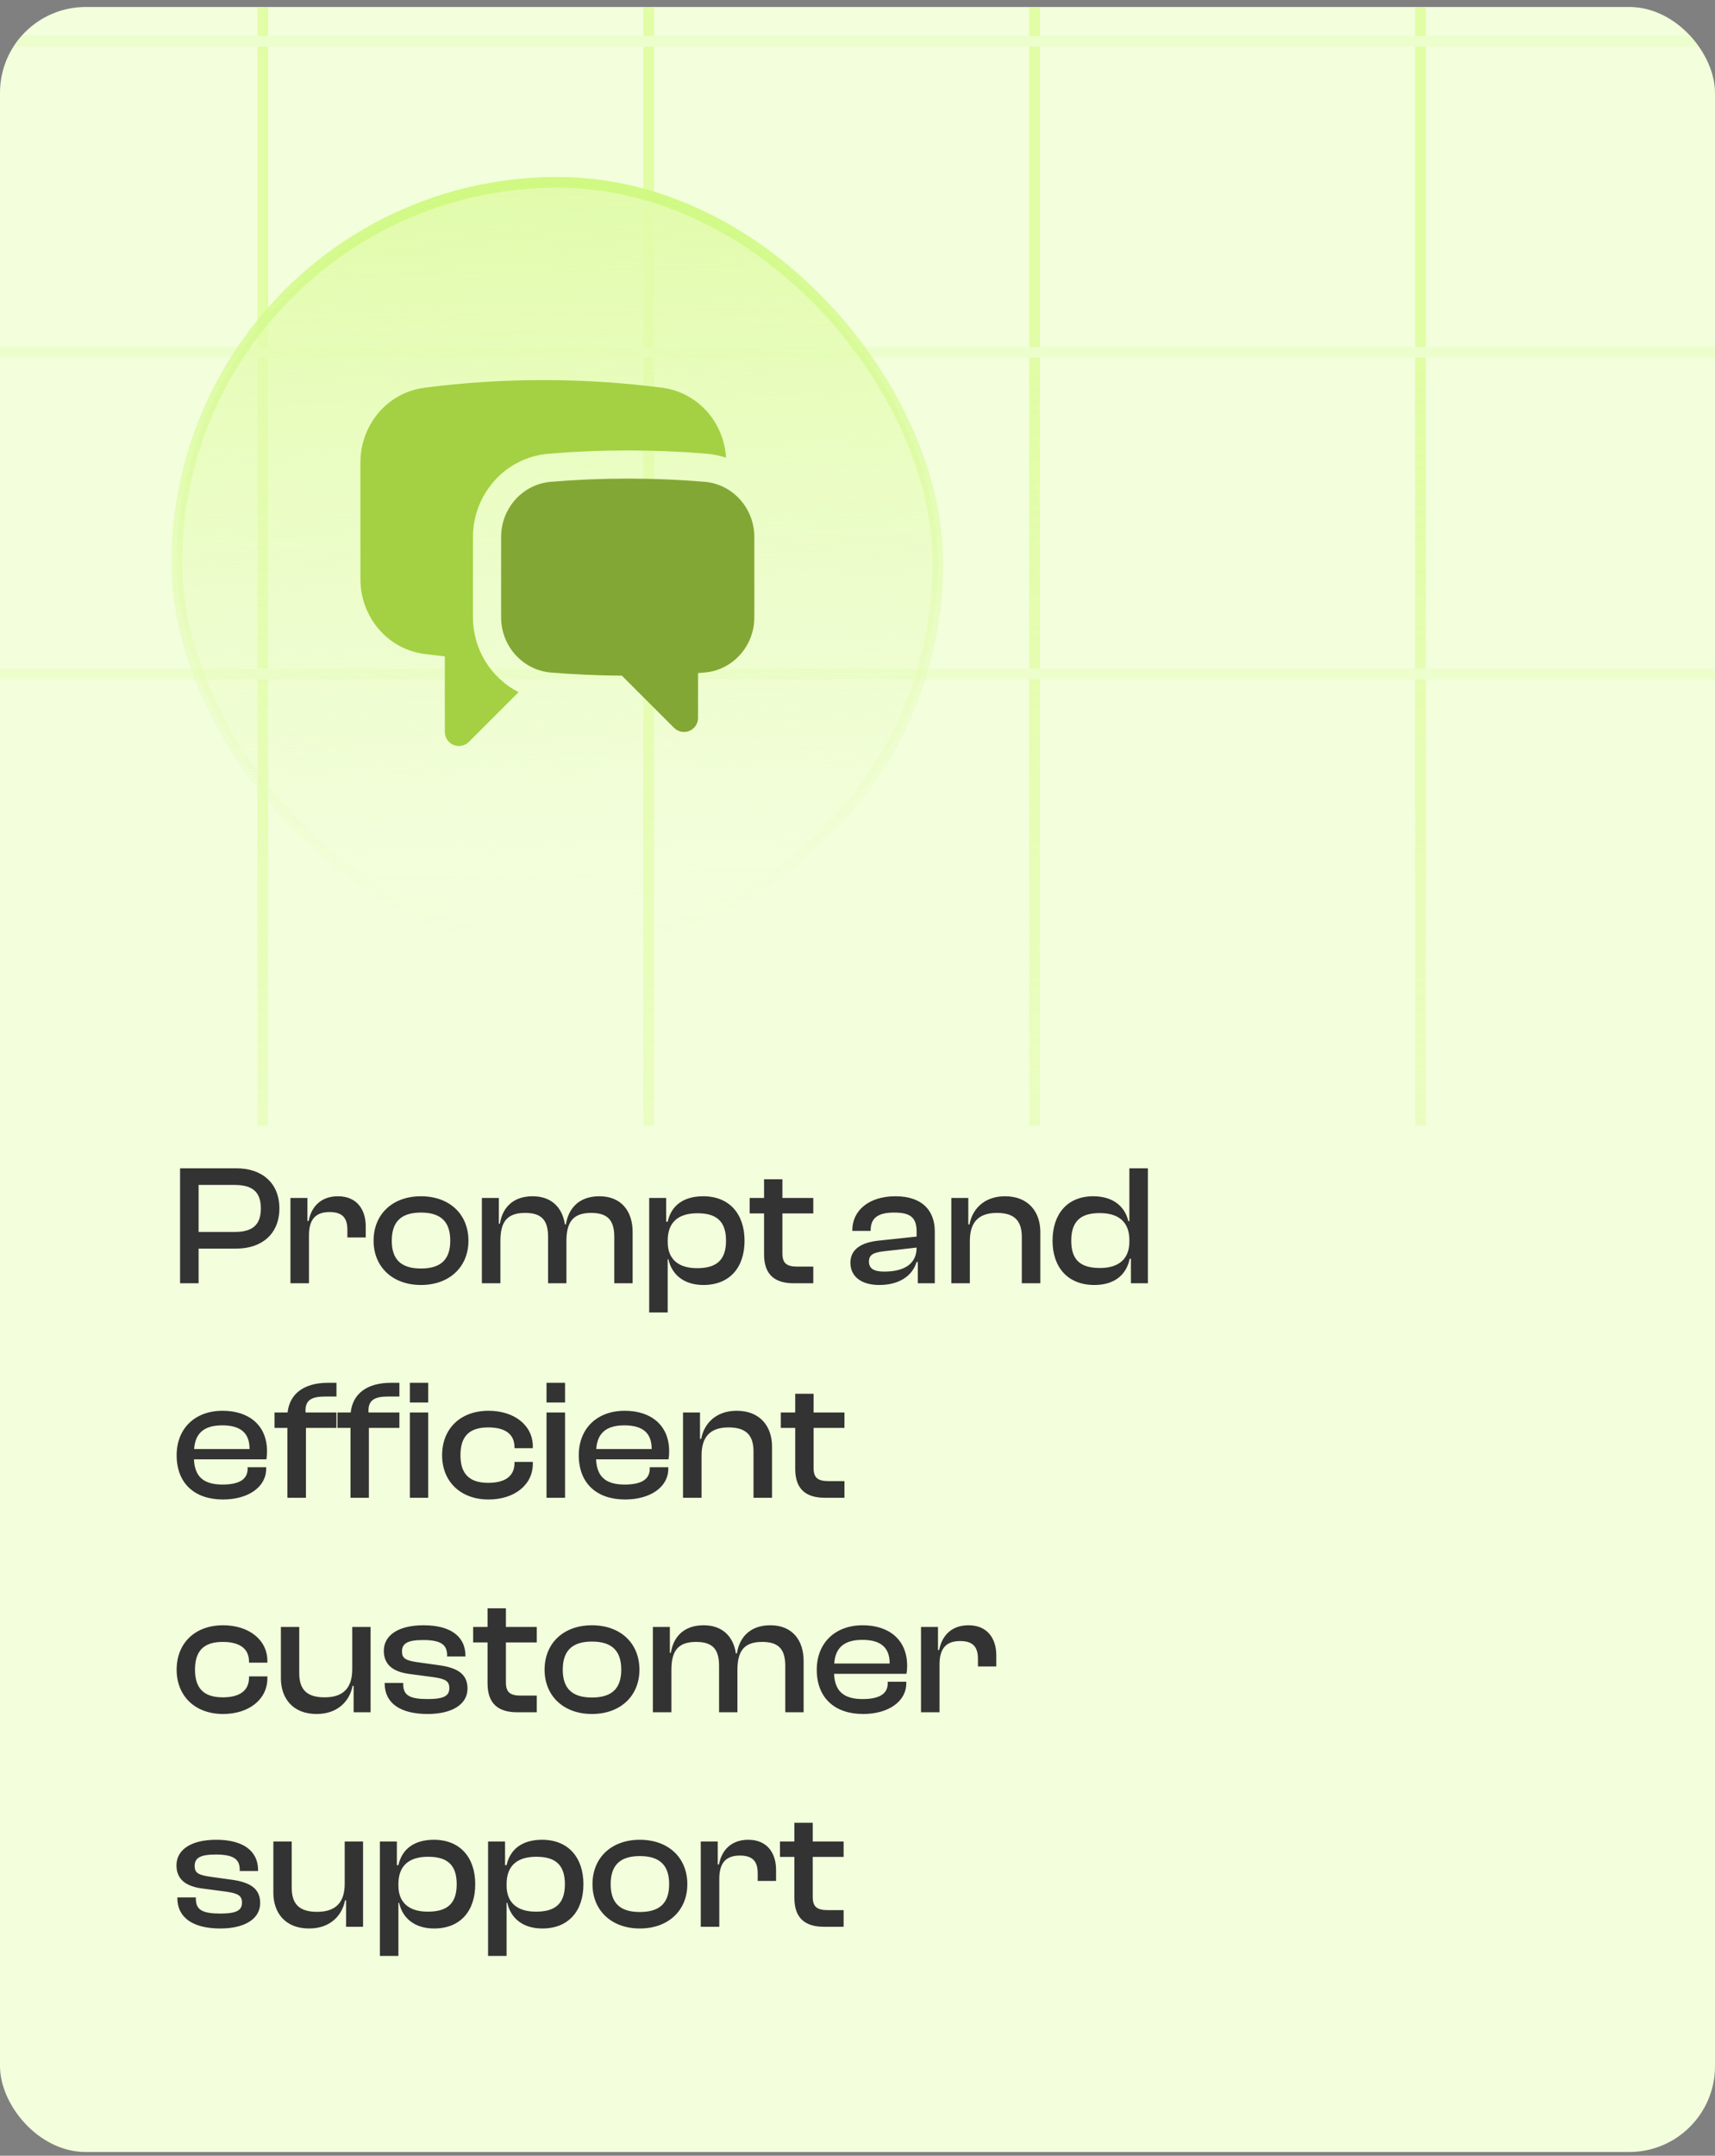 <svg width="160" height="201" viewBox="0 0 160 201" fill="none" xmlns="http://www.w3.org/2000/svg">
<rect x="0" y="0" width="160" height="201" fill="#808080" stroke="none"/>
<g clip-path="url(#clip0_51_1938)">
<rect y="0.651" width="160" height="200" rx="8" fill="#F3FEDC"/>
<path d="M18.528 119.651V116.419H22.048C24.432 116.419 26.064 115.043 26.064 112.675C26.064 110.291 24.432 108.931 22.048 108.931H16.8V119.651H18.528ZM21.888 110.483C23.504 110.483 24.336 111.091 24.336 112.675C24.336 114.259 23.504 114.867 21.888 114.867H18.528V110.483H21.888ZM28.825 119.651V115.187C28.825 113.763 29.385 113.011 30.745 113.011C31.929 113.011 32.409 113.539 32.409 114.675V115.379H34.121V114.339C34.121 112.835 33.337 111.539 31.529 111.539C29.897 111.539 29.033 112.563 28.793 113.843H28.681V111.699H27.097V119.651H28.825ZM39.27 119.811C41.926 119.811 43.702 118.131 43.702 115.683C43.702 113.203 41.926 111.539 39.27 111.539C36.63 111.539 34.854 113.203 34.854 115.683C34.854 118.131 36.63 119.811 39.27 119.811ZM39.27 118.275C37.35 118.275 36.55 117.363 36.55 115.683C36.55 113.987 37.35 113.059 39.27 113.059C41.206 113.059 42.006 113.987 42.006 115.683C42.006 117.363 41.206 118.275 39.27 118.275ZM46.684 119.651V115.715C46.684 113.955 47.276 113.091 48.988 113.091C50.524 113.091 51.132 113.763 51.132 115.331V119.651H52.844V115.715C52.844 113.955 53.452 113.091 55.148 113.091C56.684 113.091 57.308 113.763 57.308 115.331V119.651H59.02V114.867C59.02 112.947 57.98 111.539 55.916 111.539C53.9 111.539 53.004 112.803 52.796 114.163H52.7C52.476 112.643 51.5 111.539 49.692 111.539C47.708 111.539 46.844 112.771 46.636 114.099H46.54V111.699H44.956V119.651H46.684ZM62.294 122.371V117.411H62.358C62.678 118.867 63.83 119.811 65.622 119.811C68.102 119.811 69.462 118.147 69.462 115.683C69.462 113.219 68.07 111.539 65.606 111.539C63.734 111.539 62.614 112.435 62.294 113.907H62.15V111.699H60.566V122.371H62.294ZM62.294 115.811V115.667C62.294 113.955 63.286 113.123 65.062 113.123C66.726 113.123 67.734 113.763 67.734 115.683C67.734 117.587 66.742 118.243 65.03 118.243C63.334 118.243 62.294 117.443 62.294 115.811ZM75.875 119.651V118.099H74.435C73.443 118.099 72.995 117.843 72.995 116.867V113.139H75.875V111.699H72.995V109.955H71.283V111.699H69.939V113.139H71.283V116.963C71.283 118.899 72.339 119.651 74.051 119.651H75.875ZM82.027 119.811C83.835 119.811 85.099 119.011 85.515 117.667H85.627V119.651H87.211V114.819C87.211 112.915 86.075 111.539 83.547 111.539C81.019 111.539 79.515 112.899 79.515 114.707V114.771H81.227V114.707C81.227 113.539 81.947 113.059 83.419 113.059C84.939 113.059 85.515 113.523 85.515 114.835V115.299L81.899 115.683C80.331 115.859 79.339 116.499 79.339 117.731C79.339 119.043 80.379 119.811 82.027 119.811ZM81.067 117.619C81.067 116.995 81.499 116.787 82.395 116.675L85.515 116.323C85.515 117.891 84.299 118.563 82.491 118.563C81.499 118.563 81.067 118.259 81.067 117.619ZM90.481 119.651V115.715C90.481 113.987 91.265 113.091 93.009 113.091C94.657 113.091 95.329 113.843 95.329 115.331V119.651H97.057V114.867C97.057 113.027 95.969 111.539 93.761 111.539C91.745 111.539 90.689 112.819 90.449 114.163H90.337V111.699H88.753V119.651H90.481ZM102.101 119.811C103.893 119.811 105.061 118.947 105.397 117.363H105.509V119.651H107.093V108.931H105.365V113.859H105.269C104.949 112.515 103.877 111.539 101.989 111.539C99.573 111.539 98.197 113.203 98.197 115.683C98.197 118.131 99.589 119.811 102.101 119.811ZM99.941 115.683C99.941 113.763 100.933 113.107 102.597 113.107C104.373 113.107 105.365 113.939 105.365 115.635V115.763C105.365 117.427 104.325 118.227 102.629 118.227C100.917 118.227 99.941 117.587 99.941 115.683ZM20.8 139.811C23.168 139.811 24.832 138.643 24.832 136.947V136.803H23.104V136.931C23.104 137.875 22.416 138.419 20.752 138.419C18.912 138.419 18.16 137.603 18.096 136.067H24.848C24.896 135.827 24.912 135.603 24.912 135.315C24.912 132.899 23.232 131.539 20.768 131.539C18.176 131.539 16.48 133.203 16.48 135.683C16.48 138.339 18.192 139.811 20.8 139.811ZM20.736 132.899C22.432 132.899 23.28 133.603 23.28 135.075V135.107H18.112C18.208 133.683 18.976 132.899 20.736 132.899ZM28.542 139.651V133.139H31.39V131.699H28.51C28.414 130.547 29.07 130.211 30.334 130.211H31.39V128.931H30.606C28.35 128.931 27.022 129.955 26.83 131.699H25.614V133.139H26.814V139.651H28.542ZM34.414 139.651V133.139H37.262V131.699H34.382C34.302 130.547 34.942 130.211 36.206 130.211H37.262V128.931H36.478C34.222 128.931 32.91 129.955 32.718 131.699H31.486V133.139H32.702V139.651H34.414ZM39.95 130.771V128.931H38.238V130.771H39.95ZM39.95 139.651V131.699H38.238V139.651H39.95ZM45.582 139.811C47.966 139.811 49.71 138.467 49.71 136.483V136.307H47.998V136.419C47.998 137.651 47.102 138.259 45.55 138.259C43.758 138.259 42.958 137.395 42.958 135.683C42.958 133.939 43.758 133.091 45.55 133.091C47.102 133.091 47.998 133.699 47.998 134.931V135.027H49.71V134.867C49.71 132.883 47.966 131.539 45.582 131.539C42.958 131.539 41.246 133.203 41.246 135.683C41.246 138.131 42.958 139.811 45.582 139.811ZM52.715 130.771V128.931H50.987V130.771H52.715ZM52.715 139.651V131.699H50.987V139.651H52.715ZM58.316 139.811C60.684 139.811 62.348 138.643 62.348 136.947V136.803H60.62V136.931C60.62 137.875 59.932 138.419 58.268 138.419C56.428 138.419 55.676 137.603 55.612 136.067H62.364C62.412 135.827 62.428 135.603 62.428 135.315C62.428 132.899 60.748 131.539 58.284 131.539C55.692 131.539 53.996 133.203 53.996 135.683C53.996 138.339 55.708 139.811 58.316 139.811ZM58.252 132.899C59.948 132.899 60.796 133.603 60.796 135.075V135.107H55.628C55.724 133.683 56.492 132.899 58.252 132.899ZM65.45 139.651V135.715C65.45 133.987 66.234 133.091 67.978 133.091C69.626 133.091 70.298 133.843 70.298 135.331V139.651H72.026V134.867C72.026 133.027 70.938 131.539 68.73 131.539C66.714 131.539 65.658 132.819 65.418 134.163H65.306V131.699H63.722V139.651H65.45ZM78.782 139.651V138.099H77.342C76.35 138.099 75.902 137.843 75.902 136.867V133.139H78.782V131.699H75.902V129.955H74.19V131.699H72.846V133.139H74.19V136.963C74.19 138.899 75.246 139.651 76.958 139.651H78.782ZM20.816 159.811C23.2 159.811 24.944 158.467 24.944 156.483V156.307H23.232V156.419C23.232 157.651 22.336 158.259 20.784 158.259C18.992 158.259 18.192 157.395 18.192 155.683C18.192 153.939 18.992 153.091 20.784 153.091C22.336 153.091 23.232 153.699 23.232 154.931V155.027H24.944V154.867C24.944 152.883 23.2 151.539 20.816 151.539C18.192 151.539 16.48 153.203 16.48 155.683C16.48 158.131 18.192 159.811 20.816 159.811ZM29.534 159.811C31.582 159.811 32.638 158.531 32.894 157.187H32.99V159.651H34.574V151.699H32.862V155.635C32.862 157.363 32.046 158.259 30.286 158.259C28.606 158.259 27.918 157.507 27.918 156.019V151.699H26.206V156.483C26.206 158.323 27.294 159.811 29.534 159.811ZM39.904 159.811C42.144 159.811 43.616 158.931 43.616 157.443C43.616 156.131 42.752 155.491 40.864 155.251L39.024 154.995C37.824 154.835 37.504 154.611 37.504 153.987C37.504 153.235 38.016 152.915 39.472 152.915C41.232 152.915 41.712 153.411 41.712 154.355V154.451H43.424V154.403C43.424 152.515 41.952 151.539 39.52 151.539C37.072 151.539 35.808 152.531 35.808 153.923C35.808 155.251 36.72 155.891 38.224 156.083L40.4 156.371C41.536 156.531 41.92 156.739 41.92 157.395C41.92 158.099 41.456 158.419 39.904 158.419C38.24 158.419 37.616 158.083 37.616 157.043V156.915H35.888V156.963C35.888 158.803 37.344 159.811 39.904 159.811ZM50.078 159.651V158.099H48.639C47.647 158.099 47.199 157.843 47.199 156.867V153.139H50.078V151.699H47.199V149.955H45.486V151.699H44.142V153.139H45.486V156.963C45.486 158.899 46.542 159.651 48.255 159.651H50.078ZM55.223 159.811C57.879 159.811 59.655 158.131 59.655 155.683C59.655 153.203 57.879 151.539 55.223 151.539C52.583 151.539 50.807 153.203 50.807 155.683C50.807 158.131 52.583 159.811 55.223 159.811ZM55.223 158.275C53.303 158.275 52.503 157.363 52.503 155.683C52.503 153.987 53.303 153.059 55.223 153.059C57.159 153.059 57.959 153.987 57.959 155.683C57.959 157.363 57.159 158.275 55.223 158.275ZM62.637 159.651V155.715C62.637 153.955 63.229 153.091 64.941 153.091C66.477 153.091 67.085 153.763 67.085 155.331V159.651H68.797V155.715C68.797 153.955 69.405 153.091 71.101 153.091C72.637 153.091 73.261 153.763 73.261 155.331V159.651H74.973V154.867C74.973 152.947 73.933 151.539 71.869 151.539C69.853 151.539 68.957 152.803 68.749 154.163H68.653C68.429 152.643 67.453 151.539 65.645 151.539C63.661 151.539 62.797 152.771 62.589 154.099H62.493V151.699H60.909V159.651H62.637ZM80.519 159.811C82.887 159.811 84.551 158.643 84.551 156.947V156.803H82.823V156.931C82.823 157.875 82.135 158.419 80.471 158.419C78.631 158.419 77.879 157.603 77.815 156.067H84.567C84.615 155.827 84.631 155.603 84.631 155.315C84.631 152.899 82.951 151.539 80.487 151.539C77.895 151.539 76.199 153.203 76.199 155.683C76.199 158.339 77.911 159.811 80.519 159.811ZM80.455 152.899C82.151 152.899 82.999 153.603 82.999 155.075V155.107H77.831C77.927 153.683 78.695 152.899 80.455 152.899ZM87.653 159.651V155.187C87.653 153.763 88.213 153.011 89.573 153.011C90.757 153.011 91.237 153.539 91.237 154.675V155.379H92.949V154.339C92.949 152.835 92.165 151.539 90.357 151.539C88.725 151.539 87.861 152.563 87.621 153.843H87.509V151.699H85.925V159.651H87.653ZM20.56 179.811C22.8 179.811 24.272 178.931 24.272 177.443C24.272 176.131 23.408 175.491 21.52 175.251L19.68 174.995C18.48 174.835 18.16 174.611 18.16 173.987C18.16 173.235 18.672 172.915 20.128 172.915C21.888 172.915 22.368 173.411 22.368 174.355V174.451H24.08V174.403C24.08 172.515 22.608 171.539 20.176 171.539C17.728 171.539 16.464 172.531 16.464 173.923C16.464 175.251 17.376 175.891 18.88 176.083L21.056 176.371C22.192 176.531 22.576 176.739 22.576 177.395C22.576 178.099 22.112 178.419 20.56 178.419C18.896 178.419 18.272 178.083 18.272 177.043V176.915H16.544V176.963C16.544 178.803 18 179.811 20.56 179.811ZM28.831 179.811C30.879 179.811 31.935 178.531 32.191 177.187H32.287V179.651H33.871V171.699H32.159V175.635C32.159 177.363 31.343 178.259 29.583 178.259C27.903 178.259 27.215 177.507 27.215 176.019V171.699H25.503V176.483C25.503 178.323 26.591 179.811 28.831 179.811ZM37.169 182.371V177.411H37.233C37.553 178.867 38.705 179.811 40.497 179.811C42.977 179.811 44.337 178.147 44.337 175.683C44.337 173.219 42.945 171.539 40.481 171.539C38.609 171.539 37.489 172.435 37.169 173.907H37.025V171.699H35.441V182.371H37.169ZM37.169 175.811V175.667C37.169 173.955 38.161 173.123 39.937 173.123C41.601 173.123 42.609 173.763 42.609 175.683C42.609 177.587 41.617 178.243 39.905 178.243C38.209 178.243 37.169 177.443 37.169 175.811ZM47.262 182.371V177.411H47.326C47.646 178.867 48.798 179.811 50.59 179.811C53.07 179.811 54.43 178.147 54.43 175.683C54.43 173.219 53.038 171.539 50.574 171.539C48.702 171.539 47.582 172.435 47.262 173.907H47.118V171.699H45.534V182.371H47.262ZM47.262 175.811V175.667C47.262 173.955 48.254 173.123 50.03 173.123C51.694 173.123 52.702 173.763 52.702 175.683C52.702 177.587 51.71 178.243 49.998 178.243C48.302 178.243 47.262 177.443 47.262 175.811ZM59.692 179.811C62.348 179.811 64.124 178.131 64.124 175.683C64.124 173.203 62.348 171.539 59.692 171.539C57.052 171.539 55.276 173.203 55.276 175.683C55.276 178.131 57.052 179.811 59.692 179.811ZM59.692 178.275C57.772 178.275 56.972 177.363 56.972 175.683C56.972 173.987 57.772 173.059 59.692 173.059C61.628 173.059 62.428 173.987 62.428 175.683C62.428 177.363 61.628 178.275 59.692 178.275ZM67.106 179.651V175.187C67.106 173.763 67.666 173.011 69.026 173.011C70.21 173.011 70.69 173.539 70.69 174.675V175.379H72.402V174.339C72.402 172.835 71.618 171.539 69.81 171.539C68.178 171.539 67.314 172.563 67.074 173.843H66.962V171.699H65.378V179.651H67.106ZM78.704 179.651V178.099H77.263C76.272 178.099 75.823 177.843 75.823 176.867V173.139H78.704V171.699H75.823V169.955H74.112V171.699H72.767V173.139H74.112V176.963C74.112 178.899 75.168 179.651 76.879 179.651H78.704Z" fill="#333333"/>
<g opacity="0.5">
<line x1="24.52" y1="104.983" x2="24.52" y2="-36.532" stroke="url(#paint0_linear_51_1938)"/>
<line x1="60.52" y1="104.983" x2="60.52" y2="-36.532" stroke="url(#paint1_linear_51_1938)"/>
<line x1="96.52" y1="104.983" x2="96.52" y2="-36.532" stroke="url(#paint2_linear_51_1938)"/>
<line x1="132.521" y1="104.983" x2="132.521" y2="-36.532" stroke="url(#paint3_linear_51_1938)"/>
<line x1="-28.445" y1="3.844" x2="229.941" y2="3.844" stroke="url(#paint4_linear_51_1938)"/>
<line x1="-28.445" y1="62.844" x2="229.941" y2="62.844" stroke="url(#paint5_linear_51_1938)"/>
<line x1="-28.445" y1="32.844" x2="229.941" y2="32.844" stroke="url(#paint6_linear_51_1938)"/>
</g>
<rect x="16.5" y="17" width="71" height="71" rx="35.5" fill="url(#paint7_linear_51_1938)"/>
<path d="M39.598 36.151C43.229 35.679 46.93 35.438 50.688 35.438C54.445 35.438 58.146 35.681 61.777 36.151C65.141 36.589 67.537 39.408 67.736 42.674C67.151 42.479 66.545 42.355 65.93 42.304C61.027 41.898 56.098 41.898 51.195 42.304C47.069 42.648 44.125 46.137 44.125 50.064V57.565C44.123 59.006 44.52 60.42 45.272 61.651C46.023 62.881 47.099 63.88 48.383 64.537L43.74 69.177C43.556 69.361 43.323 69.486 43.068 69.536C42.814 69.587 42.55 69.561 42.31 69.462C42.071 69.362 41.866 69.194 41.722 68.979C41.577 68.763 41.5 68.509 41.5 68.25V61.197C40.865 61.13 40.231 61.055 39.598 60.974C36.084 60.515 33.625 57.458 33.625 54.008V43.117C33.625 39.669 36.084 36.61 39.598 36.153V36.151Z" fill="#A4D143"/>
<path d="M58.562 44.625C56.154 44.625 53.769 44.725 51.412 44.921C48.717 45.145 46.75 47.43 46.75 50.066V57.565C46.75 60.202 48.724 62.489 51.422 62.709C53.598 62.888 55.797 62.984 58.017 62.998L62.885 67.865C63.069 68.048 63.302 68.173 63.557 68.224C63.811 68.274 64.075 68.248 64.315 68.149C64.554 68.05 64.759 67.882 64.903 67.666C65.048 67.451 65.125 67.197 65.125 66.938V62.755L65.703 62.709C68.401 62.491 70.375 60.202 70.375 57.565V50.064C70.375 47.43 68.406 45.145 65.713 44.919C63.335 44.722 60.949 44.624 58.562 44.625Z" fill="#83A735"/>
<rect x="16.5" y="17" width="71" height="71" rx="35.5" stroke="url(#paint8_linear_51_1938)"/>
</g>
<defs>
<linearGradient id="paint0_linear_51_1938" x1="26.021" y1="168.078" x2="26.021" y2="34.226" gradientUnits="userSpaceOnUse">
<stop stop-color="#CFFC6D" stop-opacity="0"/>
<stop offset="1" stop-color="#CFFC6D"/>
</linearGradient>
<linearGradient id="paint1_linear_51_1938" x1="62.021" y1="168.078" x2="62.021" y2="34.226" gradientUnits="userSpaceOnUse">
<stop stop-color="#CFFC6D" stop-opacity="0"/>
<stop offset="1" stop-color="#CFFC6D"/>
</linearGradient>
<linearGradient id="paint2_linear_51_1938" x1="98.021" y1="168.078" x2="98.021" y2="34.226" gradientUnits="userSpaceOnUse">
<stop stop-color="#CFFC6D" stop-opacity="0"/>
<stop offset="1" stop-color="#CFFC6D"/>
</linearGradient>
<linearGradient id="paint3_linear_51_1938" x1="134.021" y1="168.078" x2="134.021" y2="34.226" gradientUnits="userSpaceOnUse">
<stop stop-color="#CFFC6D" stop-opacity="0"/>
<stop offset="1" stop-color="#CFFC6D"/>
</linearGradient>
<linearGradient id="paint4_linear_51_1938" x1="240.724" y1="4.344" x2="-37.687" y2="4.345" gradientUnits="userSpaceOnUse">
<stop offset="0.006" stop-color="#E8FDBE"/>
<stop offset="0.746" stop-color="#E8FDBE"/>
</linearGradient>
<linearGradient id="paint5_linear_51_1938" x1="240.724" y1="63.344" x2="-37.687" y2="63.344" gradientUnits="userSpaceOnUse">
<stop offset="0.006" stop-color="#E8FDBE"/>
<stop offset="0.746" stop-color="#E8FDBE"/>
</linearGradient>
<linearGradient id="paint6_linear_51_1938" x1="240.724" y1="33.344" x2="-37.687" y2="33.344" gradientUnits="userSpaceOnUse">
<stop offset="0.006" stop-color="#E8FDBE"/>
<stop offset="0.746" stop-color="#E8FDBE"/>
</linearGradient>
<linearGradient id="paint7_linear_51_1938" x1="52" y1="16.5" x2="54.176" y2="112.662" gradientUnits="userSpaceOnUse">
<stop stop-color="#E1FBAA"/>
<stop offset="0.704" stop-color="#E8FDBE" stop-opacity="0"/>
</linearGradient>
<linearGradient id="paint8_linear_51_1938" x1="52" y1="16.5" x2="52" y2="88.5" gradientUnits="userSpaceOnUse">
<stop stop-color="#CFF981"/>
<stop offset="1" stop-color="#E8FDBE" stop-opacity="0"/>
</linearGradient>
<clipPath id="clip0_51_1938">
<rect y="0.651" width="160" height="200" rx="8" fill="white"/>
</clipPath>
</defs>
</svg>
